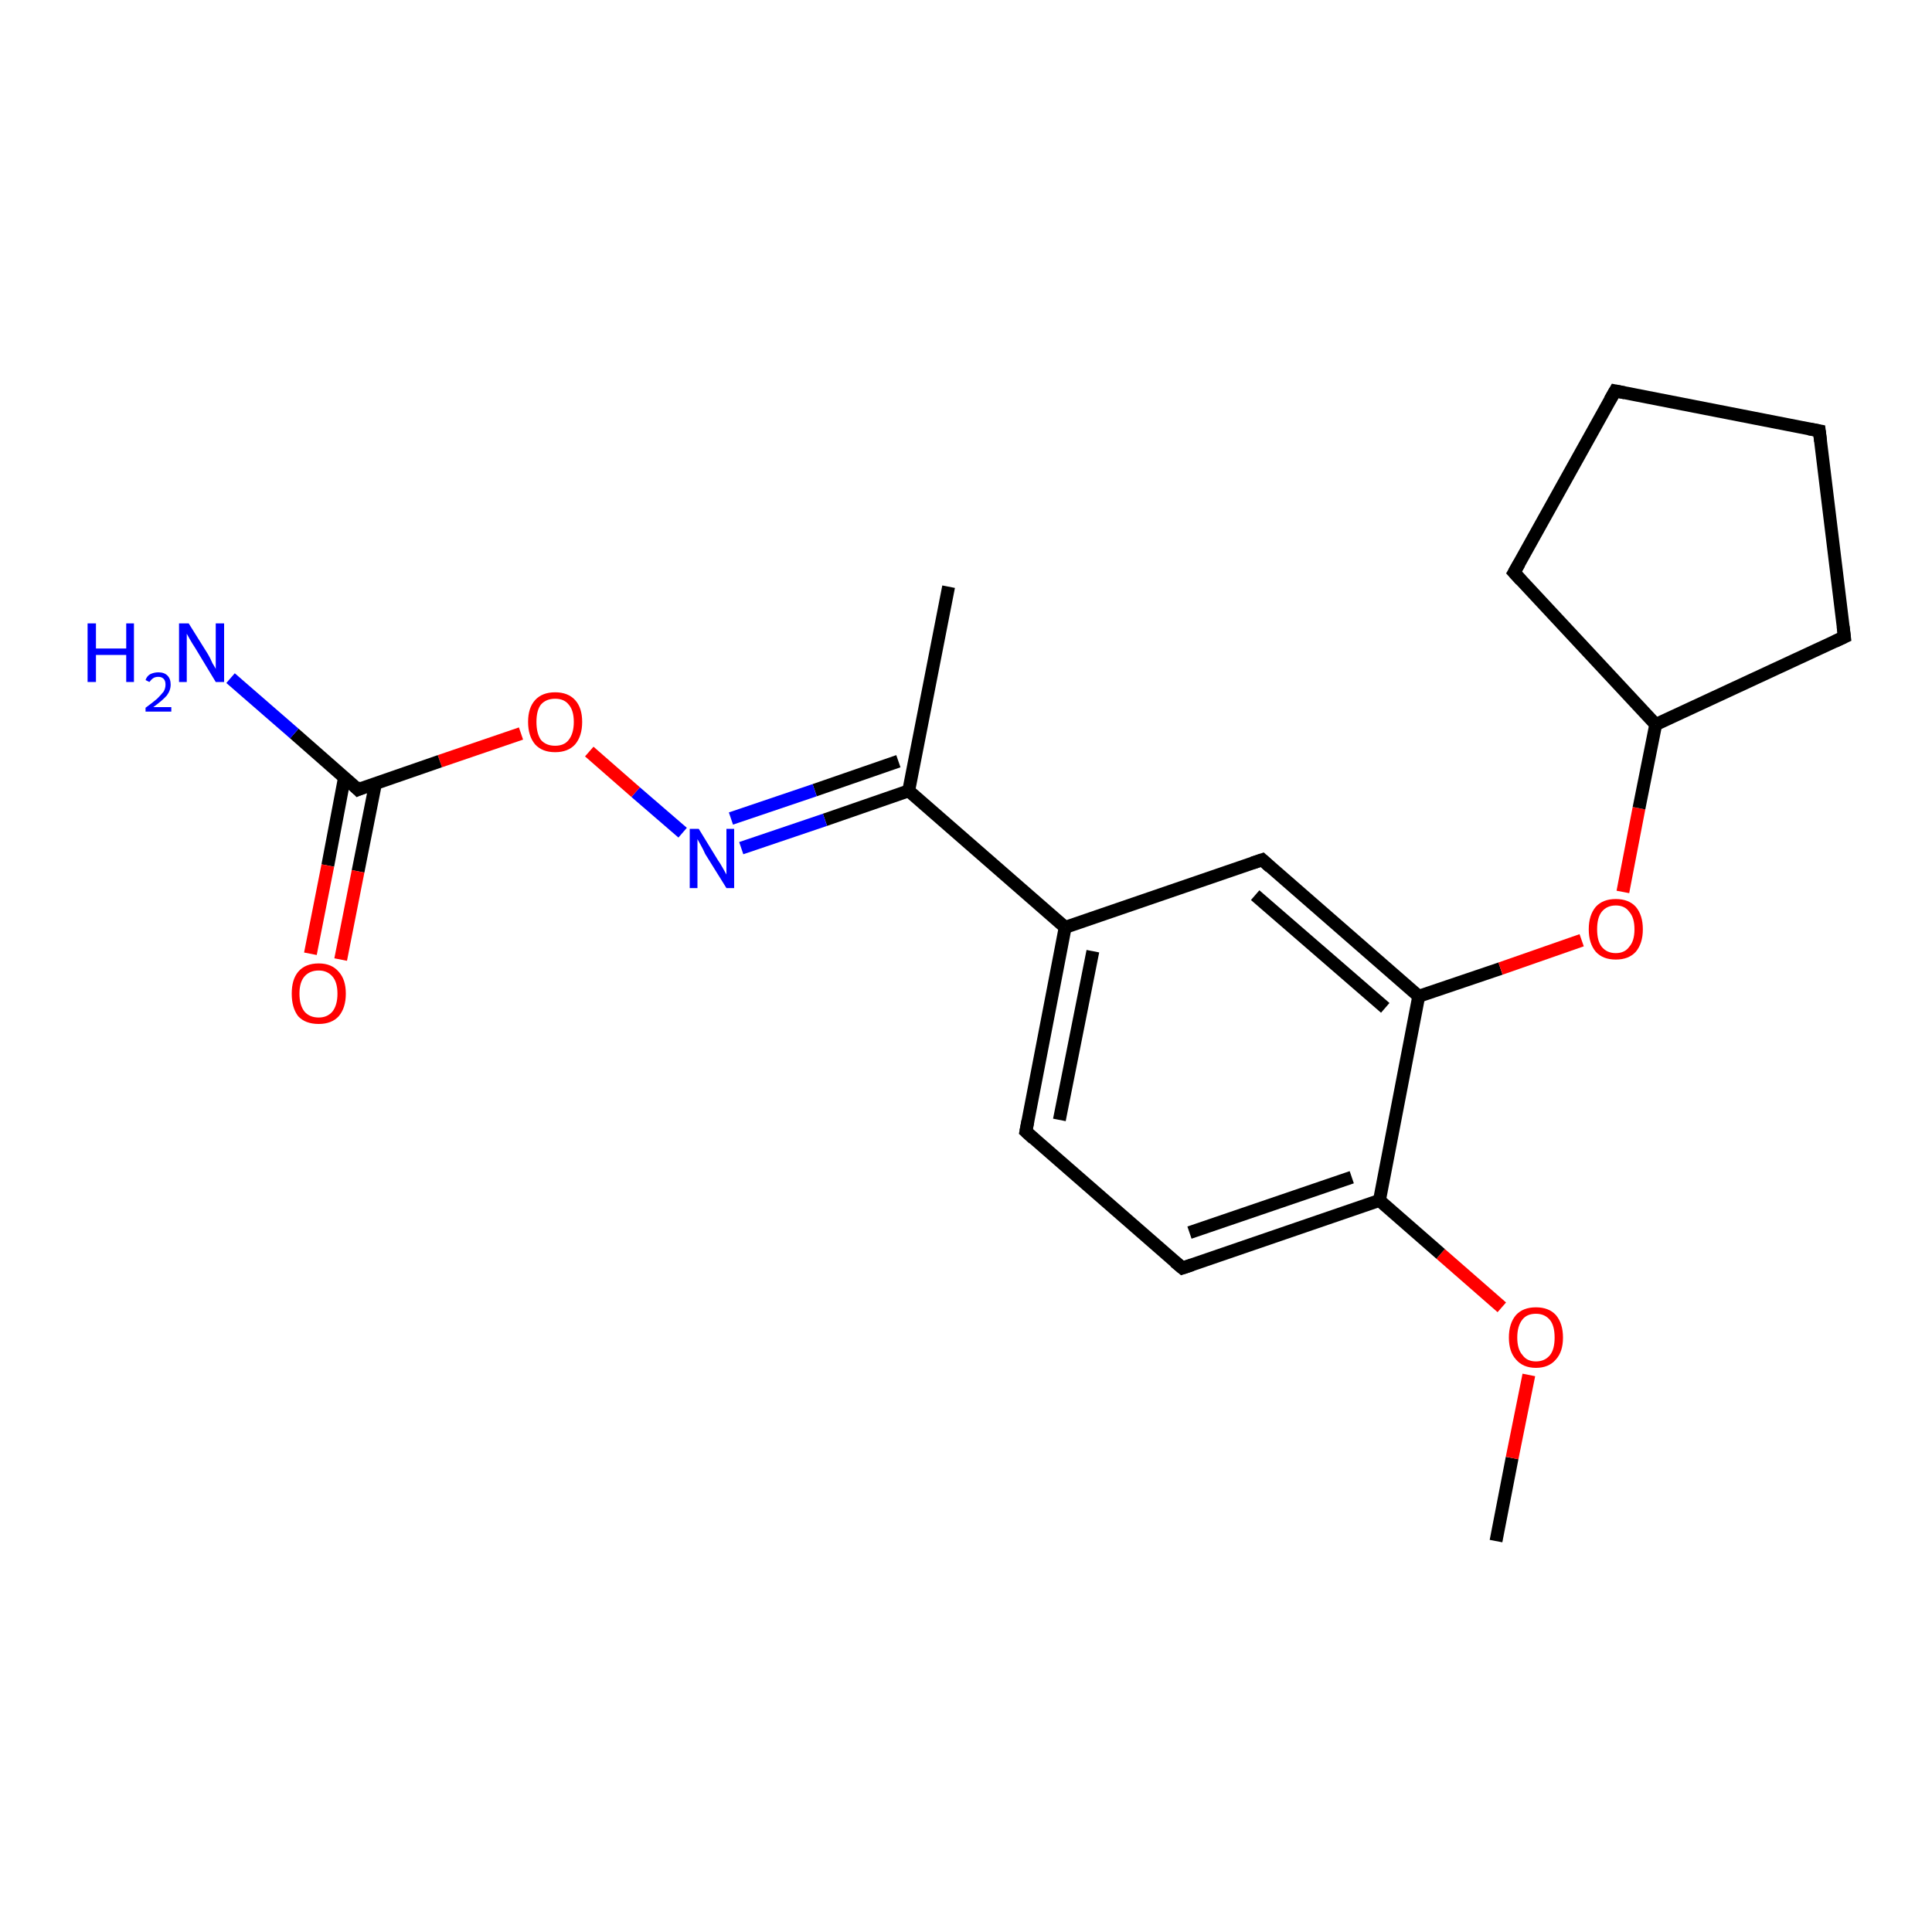 <?xml version='1.0' encoding='iso-8859-1'?>
<svg version='1.1' baseProfile='full'
              xmlns='http://www.w3.org/2000/svg'
                      xmlns:rdkit='http://www.rdkit.org/xml'
                      xmlns:xlink='http://www.w3.org/1999/xlink'
                  xml:space='preserve'
width='300px' height='300px' viewBox='0 0 300 300'>
<!-- END OF HEADER -->
<rect style='opacity:1.0;fill:#FFFFFF;stroke:none' width='300.0' height='300.0' x='0.0' y='0.0'> </rect>
<path class='bond-0 atom-0 atom-1' d='M 232.3,239.3 L 234.8,226.4' style='fill:none;fill-rule:evenodd;stroke:#000000;stroke-width:2.0px;stroke-linecap:butt;stroke-linejoin:miter;stroke-opacity:1' />
<path class='bond-0 atom-0 atom-1' d='M 234.8,226.4 L 237.4,213.5' style='fill:none;fill-rule:evenodd;stroke:#FF0000;stroke-width:2.0px;stroke-linecap:butt;stroke-linejoin:miter;stroke-opacity:1' />
<path class='bond-1 atom-1 atom-2' d='M 233.2,203.0 L 223.7,194.7' style='fill:none;fill-rule:evenodd;stroke:#FF0000;stroke-width:2.0px;stroke-linecap:butt;stroke-linejoin:miter;stroke-opacity:1' />
<path class='bond-1 atom-1 atom-2' d='M 223.7,194.7 L 214.2,186.4' style='fill:none;fill-rule:evenodd;stroke:#000000;stroke-width:2.0px;stroke-linecap:butt;stroke-linejoin:miter;stroke-opacity:1' />
<path class='bond-2 atom-2 atom-3' d='M 214.2,186.4 L 183.6,196.9' style='fill:none;fill-rule:evenodd;stroke:#000000;stroke-width:2.0px;stroke-linecap:butt;stroke-linejoin:miter;stroke-opacity:1' />
<path class='bond-2 atom-2 atom-3' d='M 209.9,182.8 L 184.7,191.4' style='fill:none;fill-rule:evenodd;stroke:#000000;stroke-width:2.0px;stroke-linecap:butt;stroke-linejoin:miter;stroke-opacity:1' />
<path class='bond-3 atom-3 atom-4' d='M 183.6,196.9 L 159.3,175.7' style='fill:none;fill-rule:evenodd;stroke:#000000;stroke-width:2.0px;stroke-linecap:butt;stroke-linejoin:miter;stroke-opacity:1' />
<path class='bond-4 atom-4 atom-5' d='M 159.3,175.7 L 165.4,144.0' style='fill:none;fill-rule:evenodd;stroke:#000000;stroke-width:2.0px;stroke-linecap:butt;stroke-linejoin:miter;stroke-opacity:1' />
<path class='bond-4 atom-4 atom-5' d='M 164.5,173.9 L 169.7,147.7' style='fill:none;fill-rule:evenodd;stroke:#000000;stroke-width:2.0px;stroke-linecap:butt;stroke-linejoin:miter;stroke-opacity:1' />
<path class='bond-5 atom-5 atom-6' d='M 165.4,144.0 L 196.0,133.5' style='fill:none;fill-rule:evenodd;stroke:#000000;stroke-width:2.0px;stroke-linecap:butt;stroke-linejoin:miter;stroke-opacity:1' />
<path class='bond-6 atom-6 atom-7' d='M 196.0,133.5 L 220.3,154.7' style='fill:none;fill-rule:evenodd;stroke:#000000;stroke-width:2.0px;stroke-linecap:butt;stroke-linejoin:miter;stroke-opacity:1' />
<path class='bond-6 atom-6 atom-7' d='M 194.9,139.0 L 215.1,156.5' style='fill:none;fill-rule:evenodd;stroke:#000000;stroke-width:2.0px;stroke-linecap:butt;stroke-linejoin:miter;stroke-opacity:1' />
<path class='bond-7 atom-7 atom-8' d='M 220.3,154.7 L 233.0,150.4' style='fill:none;fill-rule:evenodd;stroke:#000000;stroke-width:2.0px;stroke-linecap:butt;stroke-linejoin:miter;stroke-opacity:1' />
<path class='bond-7 atom-7 atom-8' d='M 233.0,150.4 L 245.6,146.0' style='fill:none;fill-rule:evenodd;stroke:#FF0000;stroke-width:2.0px;stroke-linecap:butt;stroke-linejoin:miter;stroke-opacity:1' />
<path class='bond-8 atom-8 atom-9' d='M 252.0,138.5 L 254.5,125.5' style='fill:none;fill-rule:evenodd;stroke:#FF0000;stroke-width:2.0px;stroke-linecap:butt;stroke-linejoin:miter;stroke-opacity:1' />
<path class='bond-8 atom-8 atom-9' d='M 254.5,125.5 L 257.1,112.5' style='fill:none;fill-rule:evenodd;stroke:#000000;stroke-width:2.0px;stroke-linecap:butt;stroke-linejoin:miter;stroke-opacity:1' />
<path class='bond-9 atom-9 atom-10' d='M 257.1,112.5 L 235.1,88.9' style='fill:none;fill-rule:evenodd;stroke:#000000;stroke-width:2.0px;stroke-linecap:butt;stroke-linejoin:miter;stroke-opacity:1' />
<path class='bond-10 atom-10 atom-11' d='M 235.1,88.9 L 250.8,60.7' style='fill:none;fill-rule:evenodd;stroke:#000000;stroke-width:2.0px;stroke-linecap:butt;stroke-linejoin:miter;stroke-opacity:1' />
<path class='bond-11 atom-11 atom-12' d='M 250.8,60.7 L 282.5,66.9' style='fill:none;fill-rule:evenodd;stroke:#000000;stroke-width:2.0px;stroke-linecap:butt;stroke-linejoin:miter;stroke-opacity:1' />
<path class='bond-12 atom-12 atom-13' d='M 282.5,66.9 L 286.4,98.9' style='fill:none;fill-rule:evenodd;stroke:#000000;stroke-width:2.0px;stroke-linecap:butt;stroke-linejoin:miter;stroke-opacity:1' />
<path class='bond-13 atom-5 atom-14' d='M 165.4,144.0 L 141.1,122.8' style='fill:none;fill-rule:evenodd;stroke:#000000;stroke-width:2.0px;stroke-linecap:butt;stroke-linejoin:miter;stroke-opacity:1' />
<path class='bond-14 atom-14 atom-15' d='M 141.1,122.8 L 147.3,91.1' style='fill:none;fill-rule:evenodd;stroke:#000000;stroke-width:2.0px;stroke-linecap:butt;stroke-linejoin:miter;stroke-opacity:1' />
<path class='bond-15 atom-14 atom-16' d='M 141.1,122.8 L 128.1,127.3' style='fill:none;fill-rule:evenodd;stroke:#000000;stroke-width:2.0px;stroke-linecap:butt;stroke-linejoin:miter;stroke-opacity:1' />
<path class='bond-15 atom-14 atom-16' d='M 128.1,127.3 L 115.1,131.7' style='fill:none;fill-rule:evenodd;stroke:#0000FF;stroke-width:2.0px;stroke-linecap:butt;stroke-linejoin:miter;stroke-opacity:1' />
<path class='bond-15 atom-14 atom-16' d='M 139.5,118.2 L 126.5,122.7' style='fill:none;fill-rule:evenodd;stroke:#000000;stroke-width:2.0px;stroke-linecap:butt;stroke-linejoin:miter;stroke-opacity:1' />
<path class='bond-15 atom-14 atom-16' d='M 126.5,122.7 L 113.5,127.1' style='fill:none;fill-rule:evenodd;stroke:#0000FF;stroke-width:2.0px;stroke-linecap:butt;stroke-linejoin:miter;stroke-opacity:1' />
<path class='bond-16 atom-16 atom-17' d='M 106.0,129.3 L 98.7,123.0' style='fill:none;fill-rule:evenodd;stroke:#0000FF;stroke-width:2.0px;stroke-linecap:butt;stroke-linejoin:miter;stroke-opacity:1' />
<path class='bond-16 atom-16 atom-17' d='M 98.7,123.0 L 91.5,116.7' style='fill:none;fill-rule:evenodd;stroke:#FF0000;stroke-width:2.0px;stroke-linecap:butt;stroke-linejoin:miter;stroke-opacity:1' />
<path class='bond-17 atom-17 atom-18' d='M 80.9,113.9 L 68.3,118.2' style='fill:none;fill-rule:evenodd;stroke:#FF0000;stroke-width:2.0px;stroke-linecap:butt;stroke-linejoin:miter;stroke-opacity:1' />
<path class='bond-17 atom-17 atom-18' d='M 68.3,118.2 L 55.6,122.6' style='fill:none;fill-rule:evenodd;stroke:#000000;stroke-width:2.0px;stroke-linecap:butt;stroke-linejoin:miter;stroke-opacity:1' />
<path class='bond-18 atom-18 atom-19' d='M 55.6,122.6 L 45.7,113.9' style='fill:none;fill-rule:evenodd;stroke:#000000;stroke-width:2.0px;stroke-linecap:butt;stroke-linejoin:miter;stroke-opacity:1' />
<path class='bond-18 atom-18 atom-19' d='M 45.7,113.9 L 35.8,105.3' style='fill:none;fill-rule:evenodd;stroke:#0000FF;stroke-width:2.0px;stroke-linecap:butt;stroke-linejoin:miter;stroke-opacity:1' />
<path class='bond-19 atom-18 atom-20' d='M 53.5,120.7 L 50.9,134.4' style='fill:none;fill-rule:evenodd;stroke:#000000;stroke-width:2.0px;stroke-linecap:butt;stroke-linejoin:miter;stroke-opacity:1' />
<path class='bond-19 atom-18 atom-20' d='M 50.9,134.4 L 48.2,148.1' style='fill:none;fill-rule:evenodd;stroke:#FF0000;stroke-width:2.0px;stroke-linecap:butt;stroke-linejoin:miter;stroke-opacity:1' />
<path class='bond-19 atom-18 atom-20' d='M 58.3,121.7 L 55.6,135.3' style='fill:none;fill-rule:evenodd;stroke:#000000;stroke-width:2.0px;stroke-linecap:butt;stroke-linejoin:miter;stroke-opacity:1' />
<path class='bond-19 atom-18 atom-20' d='M 55.6,135.3 L 52.9,149.0' style='fill:none;fill-rule:evenodd;stroke:#FF0000;stroke-width:2.0px;stroke-linecap:butt;stroke-linejoin:miter;stroke-opacity:1' />
<path class='bond-20 atom-7 atom-2' d='M 220.3,154.7 L 214.2,186.4' style='fill:none;fill-rule:evenodd;stroke:#000000;stroke-width:2.0px;stroke-linecap:butt;stroke-linejoin:miter;stroke-opacity:1' />
<path class='bond-21 atom-13 atom-9' d='M 286.4,98.9 L 257.1,112.5' style='fill:none;fill-rule:evenodd;stroke:#000000;stroke-width:2.0px;stroke-linecap:butt;stroke-linejoin:miter;stroke-opacity:1' />
<path d='M 185.1,196.4 L 183.6,196.9 L 182.4,195.9' style='fill:none;stroke:#000000;stroke-width:2.0px;stroke-linecap:butt;stroke-linejoin:miter;stroke-opacity:1;' />
<path d='M 160.5,176.8 L 159.3,175.7 L 159.6,174.1' style='fill:none;stroke:#000000;stroke-width:2.0px;stroke-linecap:butt;stroke-linejoin:miter;stroke-opacity:1;' />
<path d='M 194.5,134.0 L 196.0,133.5 L 197.2,134.6' style='fill:none;stroke:#000000;stroke-width:2.0px;stroke-linecap:butt;stroke-linejoin:miter;stroke-opacity:1;' />
<path d='M 236.2,90.1 L 235.1,88.9 L 235.9,87.5' style='fill:none;stroke:#000000;stroke-width:2.0px;stroke-linecap:butt;stroke-linejoin:miter;stroke-opacity:1;' />
<path d='M 250.0,62.1 L 250.8,60.7 L 252.3,61.0' style='fill:none;stroke:#000000;stroke-width:2.0px;stroke-linecap:butt;stroke-linejoin:miter;stroke-opacity:1;' />
<path d='M 280.9,66.6 L 282.5,66.9 L 282.7,68.5' style='fill:none;stroke:#000000;stroke-width:2.0px;stroke-linecap:butt;stroke-linejoin:miter;stroke-opacity:1;' />
<path d='M 286.2,97.3 L 286.4,98.9 L 284.9,99.6' style='fill:none;stroke:#000000;stroke-width:2.0px;stroke-linecap:butt;stroke-linejoin:miter;stroke-opacity:1;' />
<path d='M 56.3,122.3 L 55.6,122.6 L 55.1,122.1' style='fill:none;stroke:#000000;stroke-width:2.0px;stroke-linecap:butt;stroke-linejoin:miter;stroke-opacity:1;' />
<path class='atom-1' d='M 234.3 207.7
Q 234.3 205.5, 235.4 204.2
Q 236.5 203.0, 238.5 203.0
Q 240.5 203.0, 241.6 204.2
Q 242.7 205.5, 242.7 207.7
Q 242.7 209.9, 241.6 211.1
Q 240.5 212.4, 238.5 212.4
Q 236.5 212.4, 235.4 211.1
Q 234.3 209.9, 234.3 207.7
M 238.5 211.4
Q 239.9 211.4, 240.7 210.4
Q 241.4 209.5, 241.4 207.7
Q 241.4 205.9, 240.7 205.0
Q 239.9 204.0, 238.5 204.0
Q 237.1 204.0, 236.4 204.9
Q 235.6 205.9, 235.6 207.7
Q 235.6 209.5, 236.4 210.4
Q 237.1 211.4, 238.5 211.4
' fill='#FF0000'/>
<path class='atom-8' d='M 246.7 144.3
Q 246.7 142.1, 247.8 140.8
Q 248.9 139.6, 250.9 139.6
Q 252.9 139.6, 254.0 140.8
Q 255.1 142.1, 255.1 144.3
Q 255.1 146.5, 254.0 147.8
Q 252.9 149.0, 250.9 149.0
Q 248.9 149.0, 247.8 147.8
Q 246.7 146.5, 246.7 144.3
M 250.9 148.0
Q 252.3 148.0, 253.0 147.0
Q 253.8 146.1, 253.8 144.3
Q 253.8 142.5, 253.0 141.6
Q 252.3 140.6, 250.9 140.6
Q 249.5 140.6, 248.7 141.6
Q 248.0 142.5, 248.0 144.3
Q 248.0 146.1, 248.7 147.0
Q 249.5 148.0, 250.9 148.0
' fill='#FF0000'/>
<path class='atom-16' d='M 108.5 128.7
L 111.5 133.6
Q 111.8 134.0, 112.3 134.9
Q 112.8 135.8, 112.8 135.8
L 112.8 128.7
L 114.0 128.7
L 114.0 137.9
L 112.8 137.9
L 109.5 132.6
Q 109.2 131.9, 108.8 131.2
Q 108.4 130.5, 108.3 130.3
L 108.3 137.9
L 107.1 137.9
L 107.1 128.7
L 108.5 128.7
' fill='#0000FF'/>
<path class='atom-17' d='M 82.0 112.1
Q 82.0 109.9, 83.1 108.7
Q 84.2 107.5, 86.2 107.5
Q 88.2 107.5, 89.3 108.7
Q 90.4 109.9, 90.4 112.1
Q 90.4 114.3, 89.3 115.6
Q 88.2 116.8, 86.2 116.8
Q 84.2 116.8, 83.1 115.6
Q 82.0 114.3, 82.0 112.1
M 86.2 115.8
Q 87.6 115.8, 88.3 114.9
Q 89.1 113.9, 89.1 112.1
Q 89.1 110.3, 88.3 109.4
Q 87.6 108.5, 86.2 108.5
Q 84.8 108.5, 84.0 109.4
Q 83.3 110.3, 83.3 112.1
Q 83.3 113.9, 84.0 114.9
Q 84.8 115.8, 86.2 115.8
' fill='#FF0000'/>
<path class='atom-19' d='M 13.6 96.8
L 14.9 96.8
L 14.9 100.7
L 19.6 100.7
L 19.6 96.8
L 20.8 96.8
L 20.8 105.9
L 19.6 105.9
L 19.6 101.7
L 14.9 101.7
L 14.9 105.9
L 13.6 105.9
L 13.6 96.8
' fill='#0000FF'/>
<path class='atom-19' d='M 22.6 105.6
Q 22.8 105.0, 23.3 104.7
Q 23.9 104.4, 24.6 104.4
Q 25.5 104.4, 26.0 104.9
Q 26.5 105.4, 26.5 106.3
Q 26.5 107.2, 25.9 108.0
Q 25.2 108.8, 23.8 109.8
L 26.6 109.8
L 26.6 110.5
L 22.6 110.5
L 22.6 109.9
Q 23.7 109.1, 24.4 108.5
Q 25.0 107.9, 25.4 107.4
Q 25.7 106.9, 25.7 106.3
Q 25.7 105.7, 25.4 105.4
Q 25.1 105.1, 24.6 105.1
Q 24.1 105.1, 23.8 105.3
Q 23.5 105.5, 23.2 105.9
L 22.6 105.6
' fill='#0000FF'/>
<path class='atom-19' d='M 29.3 96.8
L 32.3 101.6
Q 32.6 102.1, 33.0 103.0
Q 33.5 103.8, 33.5 103.9
L 33.5 96.8
L 34.8 96.8
L 34.8 105.9
L 33.5 105.9
L 30.3 100.6
Q 29.9 100.0, 29.5 99.3
Q 29.1 98.6, 29.0 98.4
L 29.0 105.9
L 27.8 105.9
L 27.8 96.8
L 29.3 96.8
' fill='#0000FF'/>
<path class='atom-20' d='M 45.3 154.3
Q 45.3 152.1, 46.3 150.9
Q 47.4 149.6, 49.5 149.6
Q 51.5 149.6, 52.6 150.9
Q 53.7 152.1, 53.7 154.3
Q 53.7 156.5, 52.6 157.8
Q 51.5 159.0, 49.5 159.0
Q 47.4 159.0, 46.3 157.8
Q 45.3 156.5, 45.3 154.3
M 49.5 158.0
Q 50.8 158.0, 51.6 157.1
Q 52.4 156.1, 52.4 154.3
Q 52.4 152.5, 51.6 151.6
Q 50.8 150.7, 49.5 150.7
Q 48.1 150.7, 47.3 151.6
Q 46.5 152.5, 46.5 154.3
Q 46.5 156.1, 47.3 157.1
Q 48.1 158.0, 49.5 158.0
' fill='#FF0000'/>
</svg>
